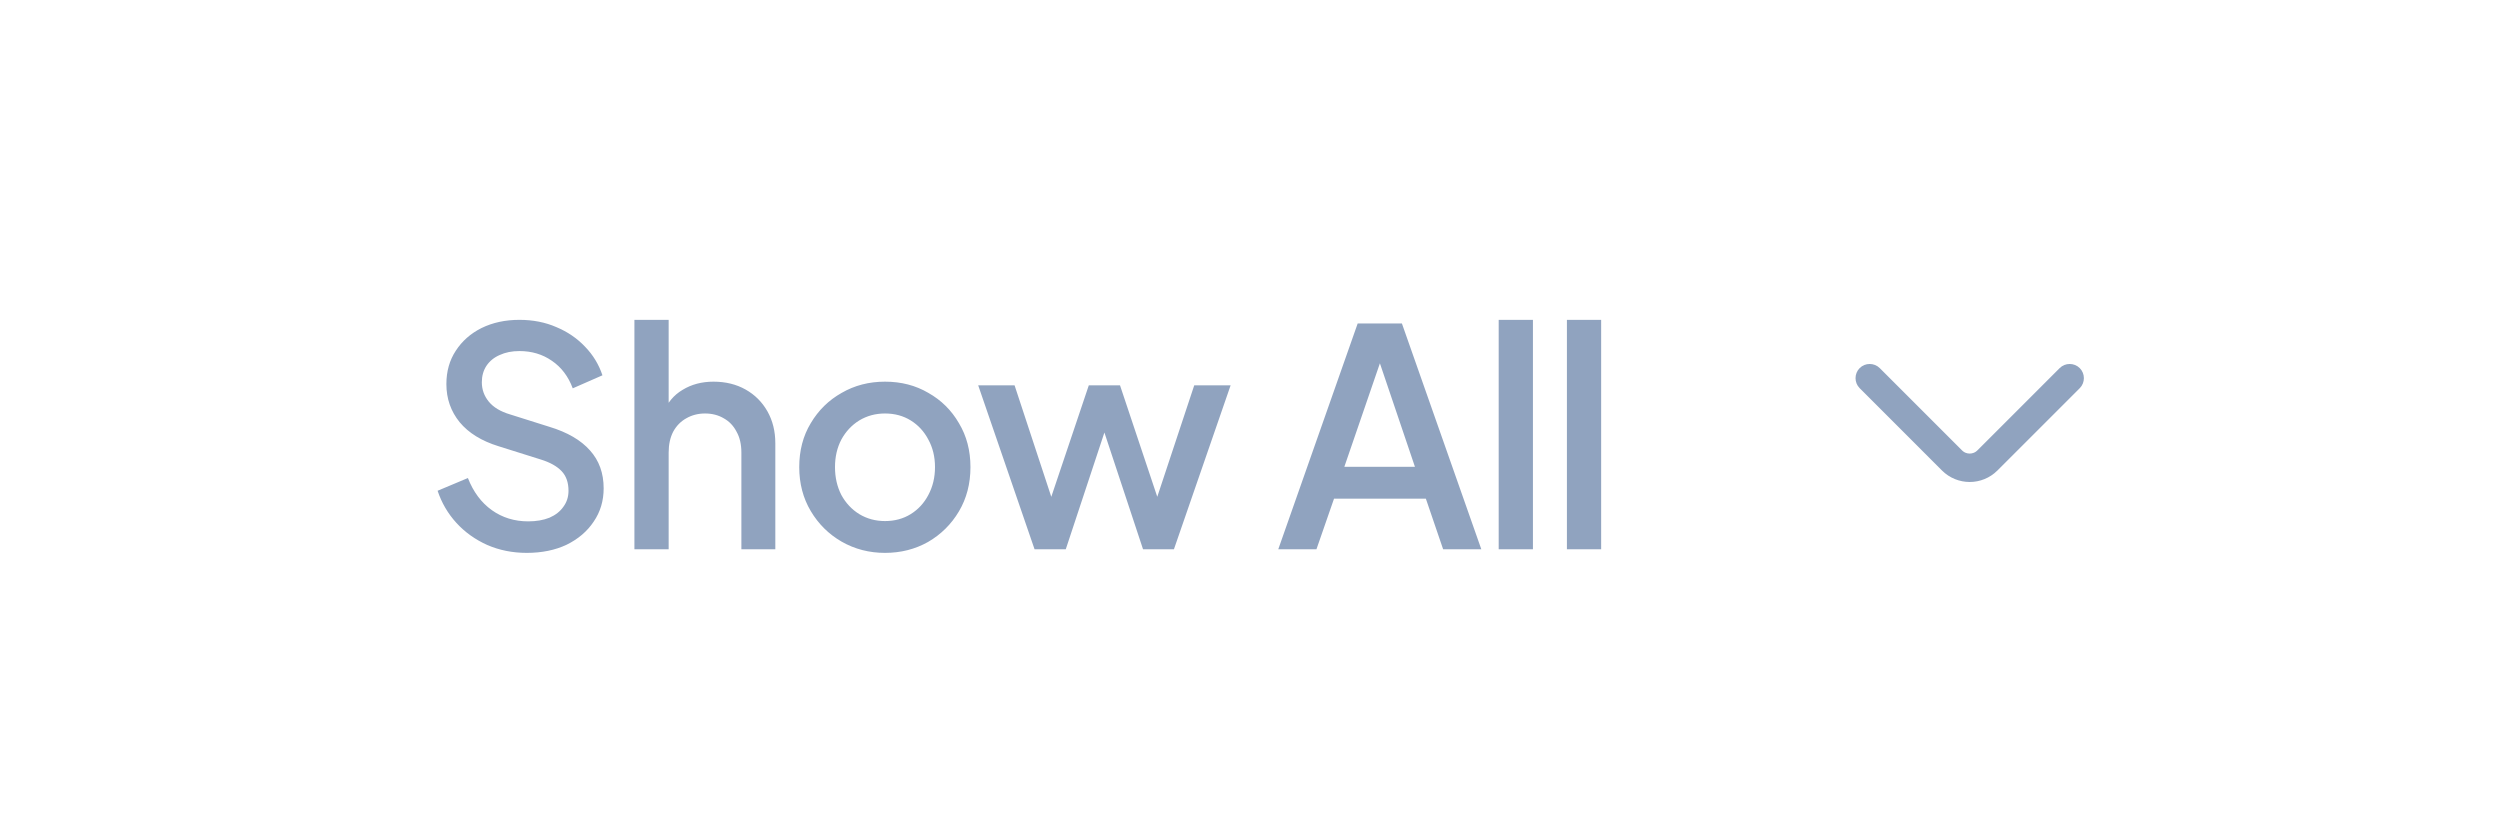 <svg width="132" height="44" viewBox="0 0 132 44" fill="none" xmlns="http://www.w3.org/2000/svg">
<path d="M27.809 29.192C27.063 29.192 26.369 29.053 25.729 28.776C25.089 28.488 24.545 28.099 24.097 27.608C23.649 27.117 23.319 26.552 23.105 25.912L24.705 25.24C24.993 25.976 25.415 26.541 25.969 26.936C26.524 27.331 27.164 27.528 27.889 27.528C28.316 27.528 28.689 27.464 29.009 27.336C29.329 27.197 29.575 27.005 29.745 26.76C29.927 26.515 30.017 26.232 30.017 25.912C30.017 25.475 29.895 25.128 29.649 24.872C29.404 24.616 29.041 24.413 28.561 24.264L26.321 23.56C25.425 23.283 24.743 22.861 24.273 22.296C23.804 21.72 23.569 21.048 23.569 20.28C23.569 19.608 23.735 19.021 24.065 18.52C24.396 18.008 24.849 17.608 25.425 17.32C26.012 17.032 26.679 16.888 27.425 16.888C28.14 16.888 28.791 17.016 29.377 17.272C29.964 17.517 30.465 17.859 30.881 18.296C31.308 18.733 31.617 19.24 31.809 19.816L30.241 20.504C30.007 19.875 29.639 19.389 29.137 19.048C28.647 18.707 28.076 18.536 27.425 18.536C27.031 18.536 26.684 18.605 26.385 18.744C26.087 18.872 25.852 19.064 25.681 19.32C25.521 19.565 25.441 19.853 25.441 20.184C25.441 20.568 25.564 20.909 25.809 21.208C26.055 21.507 26.428 21.731 26.929 21.88L29.009 22.536C29.959 22.824 30.673 23.24 31.153 23.784C31.633 24.317 31.873 24.984 31.873 25.784C31.873 26.445 31.697 27.032 31.345 27.544C31.004 28.056 30.529 28.461 29.921 28.76C29.313 29.048 28.609 29.192 27.809 29.192ZM33.497 29V16.888H35.305V22.04L35.017 21.816C35.23 21.272 35.571 20.861 36.041 20.584C36.51 20.296 37.054 20.152 37.673 20.152C38.313 20.152 38.878 20.291 39.369 20.568C39.859 20.845 40.243 21.229 40.521 21.72C40.798 22.211 40.937 22.771 40.937 23.4V29H39.145V23.896C39.145 23.459 39.059 23.091 38.889 22.792C38.729 22.483 38.505 22.248 38.217 22.088C37.929 21.917 37.598 21.832 37.225 21.832C36.862 21.832 36.531 21.917 36.233 22.088C35.945 22.248 35.715 22.483 35.545 22.792C35.385 23.101 35.305 23.469 35.305 23.896V29H33.497ZM46.728 29.192C45.896 29.192 45.133 28.995 44.44 28.6C43.757 28.205 43.213 27.667 42.808 26.984C42.402 26.301 42.2 25.528 42.2 24.664C42.2 23.789 42.402 23.016 42.808 22.344C43.213 21.661 43.757 21.128 44.44 20.744C45.122 20.349 45.885 20.152 46.728 20.152C47.581 20.152 48.344 20.349 49.016 20.744C49.698 21.128 50.237 21.661 50.632 22.344C51.037 23.016 51.24 23.789 51.24 24.664C51.24 25.539 51.037 26.317 50.632 27C50.226 27.683 49.682 28.221 49 28.616C48.317 29 47.56 29.192 46.728 29.192ZM46.728 27.512C47.24 27.512 47.693 27.389 48.088 27.144C48.482 26.899 48.792 26.563 49.016 26.136C49.25 25.699 49.368 25.208 49.368 24.664C49.368 24.12 49.25 23.635 49.016 23.208C48.792 22.781 48.482 22.445 48.088 22.2C47.693 21.955 47.24 21.832 46.728 21.832C46.226 21.832 45.773 21.955 45.368 22.2C44.973 22.445 44.658 22.781 44.424 23.208C44.2 23.635 44.088 24.12 44.088 24.664C44.088 25.208 44.2 25.699 44.424 26.136C44.658 26.563 44.973 26.899 45.368 27.144C45.773 27.389 46.226 27.512 46.728 27.512ZM54.624 29L51.648 20.344H53.569L55.84 27.24H55.169L57.489 20.344H59.136L61.441 27.24H60.769L63.056 20.344H64.977L61.984 29H60.352L58.017 21.944H58.608L56.273 29H54.624ZM67.493 29L71.685 17.08H74.021L78.213 29H76.197L75.285 26.328H70.437L69.509 29H67.493ZM70.981 24.648H74.709L72.597 18.408H73.125L70.981 24.648ZM79.131 29V16.888H80.939V29H79.131ZM82.733 29V16.888H84.541V29H82.733Z" fill="#90A3BF"/>
<path d="M104 25.199C103.534 25.199 103.067 25.019 102.714 24.666L98.367 20.319C98.174 20.126 98.174 19.806 98.367 19.613C98.56 19.419 98.88 19.419 99.074 19.613L103.42 23.959C103.74 24.279 104.26 24.279 104.58 23.959L108.927 19.613C109.12 19.419 109.44 19.419 109.634 19.613C109.827 19.806 109.827 20.126 109.634 20.319L105.287 24.666C104.934 25.019 104.467 25.199 104 25.199Z" fill="#90A3BF" stroke="#90A3BF" stroke-width="0.5"/>
</svg>
